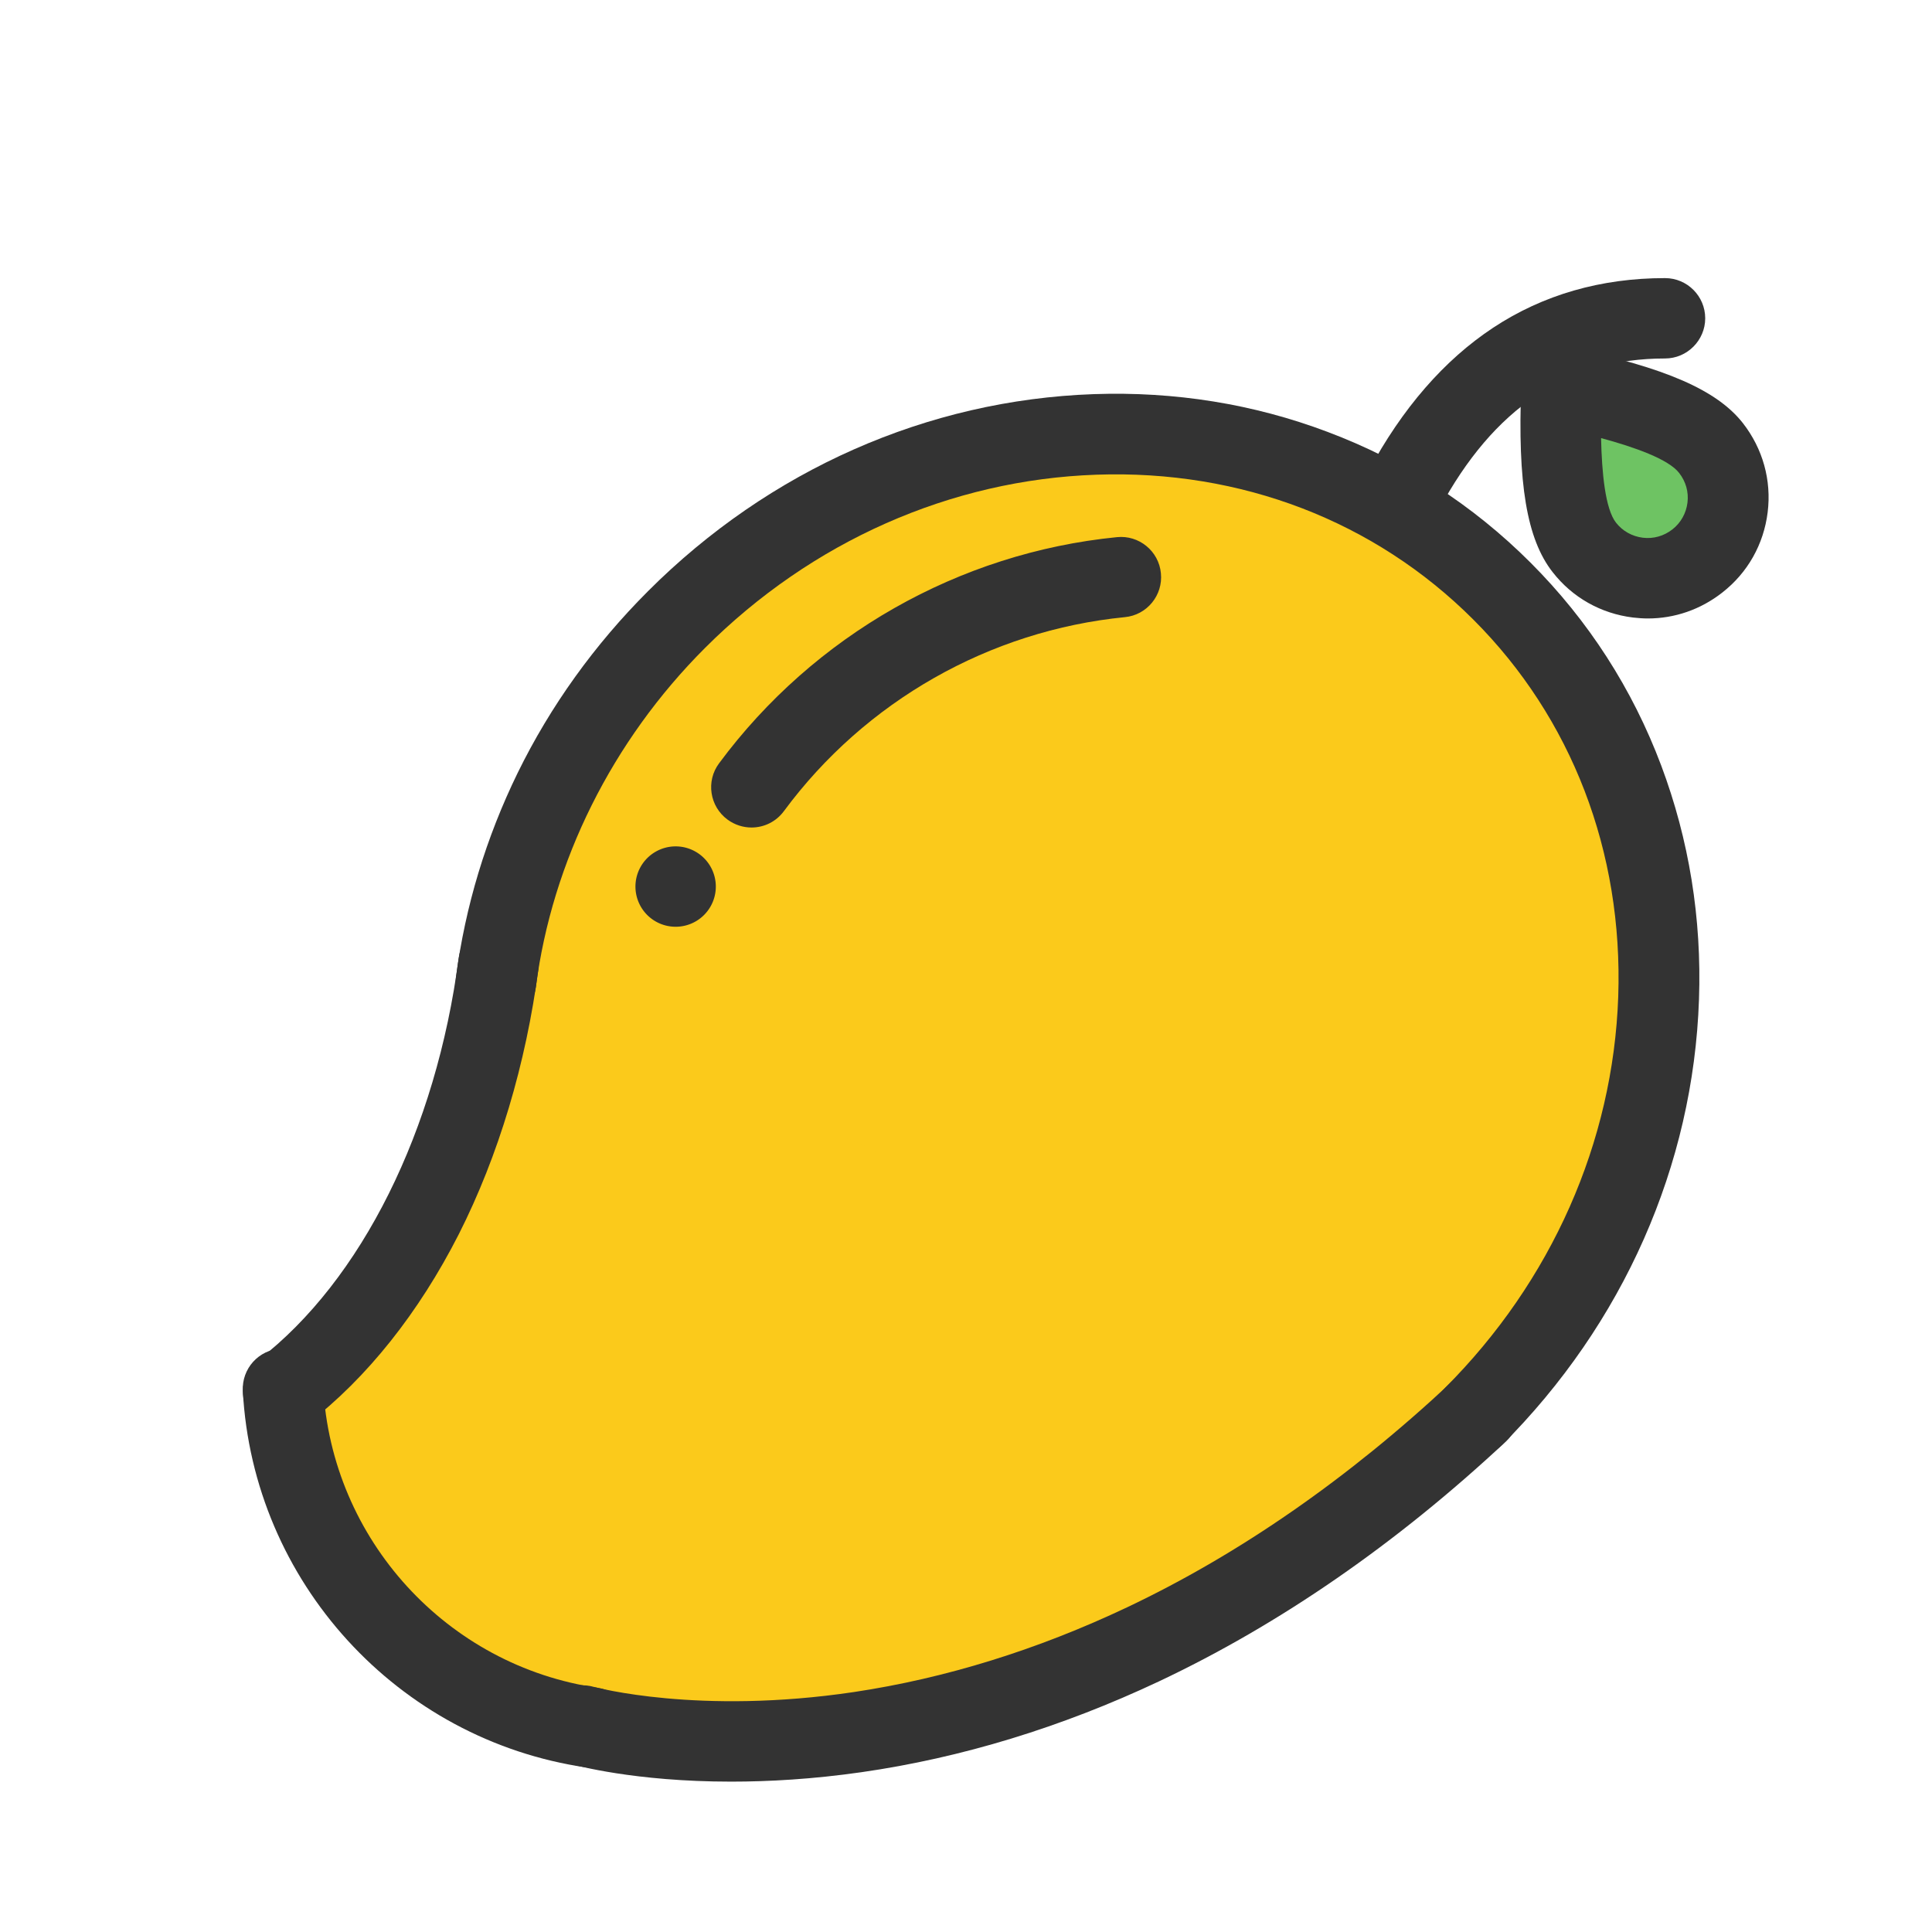 <?xml version="1.0" standalone="no"?><!DOCTYPE svg PUBLIC "-//W3C//DTD SVG 1.1//EN" "http://www.w3.org/Graphics/SVG/1.1/DTD/svg11.dtd"><svg t="1729213195142" class="icon" viewBox="0 0 1024 1024" version="1.1" xmlns="http://www.w3.org/2000/svg" p-id="2220" xmlns:xlink="http://www.w3.org/1999/xlink" width="200" height="200"><path d="M490.7 896c149.3-42.7 320-107.3 320-213.3s-254.4-256-384-256-256 235.3-256 341.3 170.6 170.7 320 128z" fill="#FBCA1B" p-id="2221"></path><path d="M780.9 750.8c125-125 131.7-320.8 15.1-437.5s-312.5-109.9-437.5 15.1c-54.7 54.7-86.7 122.9-95.7 192.2" fill="#FBCA1B" p-id="2222"></path><path d="M780.9 772.1c-5.5 0-10.9-2.1-15.1-6.2-8.3-8.3-8.3-21.8 0-30.2 56.6-56.6 89.2-130.3 91.9-207.5 2.6-76.7-24.6-147.6-76.8-199.8-52.2-52.2-123.1-79.5-199.8-76.8-77.2 2.7-150.9 35.3-207.5 91.9-49.1 49.1-81 113-89.6 179.8-1.5 11.7-12.2 19.9-23.9 18.4s-19.9-12.2-18.4-23.9c4.9-37.4 15.9-73.8 32.7-108.2 17.4-35.5 40.7-67.9 69.1-96.3C407.8 249 491.6 212 579.7 208.9c43-1.5 84.7 5.2 123.9 20 40.7 15.3 76.9 38.6 107.6 69.3 30.7 30.7 54 66.9 69.3 107.6 14.7 39.2 21.5 80.9 20 123.9-3 88-40.1 171.9-104.4 236.2-4.2 4.1-9.7 6.2-15.2 6.2z" fill="#333333" p-id="2223"></path><path d="M150.1 758.9c-6.4 0-12.7-2.9-16.9-8.3-7.2-9.3-5.5-22.7 3.9-29.9 54.5-42.1 94.1-121.7 106-212.9 1.5-11.7 12.2-19.9 23.9-18.4s19.9 12.2 18.4 23.9c-6.6 50.6-21.2 99.3-42.2 140.8-21.1 41.5-48.7 76.3-80 100.4-4 2.9-8.6 4.4-13.1 4.4z" fill="#333333" p-id="2224"></path><path d="M313.9 937c-1 0-2.1-0.1-3.1-0.2-100.1-14.6-176.7-98.5-182.1-199.6-0.6-11.8 8.4-21.8 20.2-22.4 11.8-0.6 21.8 8.4 22.4 20.2 4.3 80.9 65.6 148 145.6 159.6 11.7 1.7 19.7 12.5 18 24.2-1.5 10.5-10.6 18.2-21 18.2z" fill="#333333" p-id="2225"></path><path d="M387.5 944.3c-51.3 0-82.6-8.7-84.4-9.2-11.3-3.2-17.9-15.1-14.6-26.4 3.2-11.3 15-17.9 26.3-14.6 0.9 0.2 55.4 15 137.9 2.7 48.6-7.3 97.2-22.4 144.7-44.9 59.5-28.2 117.3-68.3 171.7-119.2 8.6-8 22.1-7.6 30.2 1 8 8.6 7.6 22.1-1 30.2-58.1 54.3-120.1 97.1-184.1 127.3-51.6 24.3-104.6 40.5-157.6 48.1-25.8 3.7-49 5-69.1 5zM744.1 281.2c-3.4 0-6.9-0.8-10.1-2.5-10.4-5.6-14.3-18.5-8.7-28.9 17.9-33.4 40.2-59 66.1-76.1 26.5-17.5 57.2-26.3 91.1-26.3 11.8 0 21.3 9.6 21.3 21.3s-9.6 21.3-21.3 21.3c-51.7 0-90.8 26.1-119.7 79.9-3.7 7.2-11.1 11.3-18.7 11.3z" fill="#333333" p-id="2226"></path><path d="M899.6 297.4c-9.3 7.3-20.6 10.1-31.5 8.7s-21.2-6.8-28.4-16.1c-10.9-13.9-13.7-42.7-12.1-84.8 41.2 8.6 68.5 18.3 79.3 32.2 7.3 9.3 10.1 20.6 8.7 31.5-1.3 11-6.7 21.3-16 28.5z" fill="#6EC363" p-id="2227"></path><path d="M873.4 327.8c-2.6 0-5.3-0.2-7.9-0.5-17-2.1-32.1-10.6-42.6-24.1-13.7-17.5-18.6-47-16.6-98.8l1-25.2 24.7 5.1c50.7 10.5 78.1 22.5 91.8 40 10.5 13.5 15.2 30.2 13.1 47.2-2.1 17-10.6 32.1-24.1 42.6-11.5 9-25.2 13.7-39.4 13.7z m-24.8-95.6c0.4 18.4 2.2 37.5 7.9 44.8 3.5 4.5 8.6 7.3 14.2 8 5.7 0.7 11.2-0.9 15.7-4.4 4.5-3.5 7.3-8.6 8-14.2 0.7-5.7-0.9-11.2-4.4-15.7-5.6-7.3-23.6-13.7-41.4-18.5zM398.3 438.6c-4.4 0-8.9-1.4-12.7-4.2-9.5-7-11.5-20.4-4.5-29.8C431.4 336.7 508.3 293 592 284.7c11.7-1.2 22.2 7.4 23.3 19.1 1.2 11.7-7.4 22.2-19.1 23.3-71.7 7.1-137.6 44.5-180.7 102.8-4.2 5.7-10.6 8.7-17.2 8.7z" fill="#333333" p-id="2228"></path><path d="M358.1 469.9m-21.3 0a21.3 21.3 0 1 0 42.6 0 21.3 21.3 0 1 0-42.6 0Z" fill="#333333" p-id="2229"></path></svg>